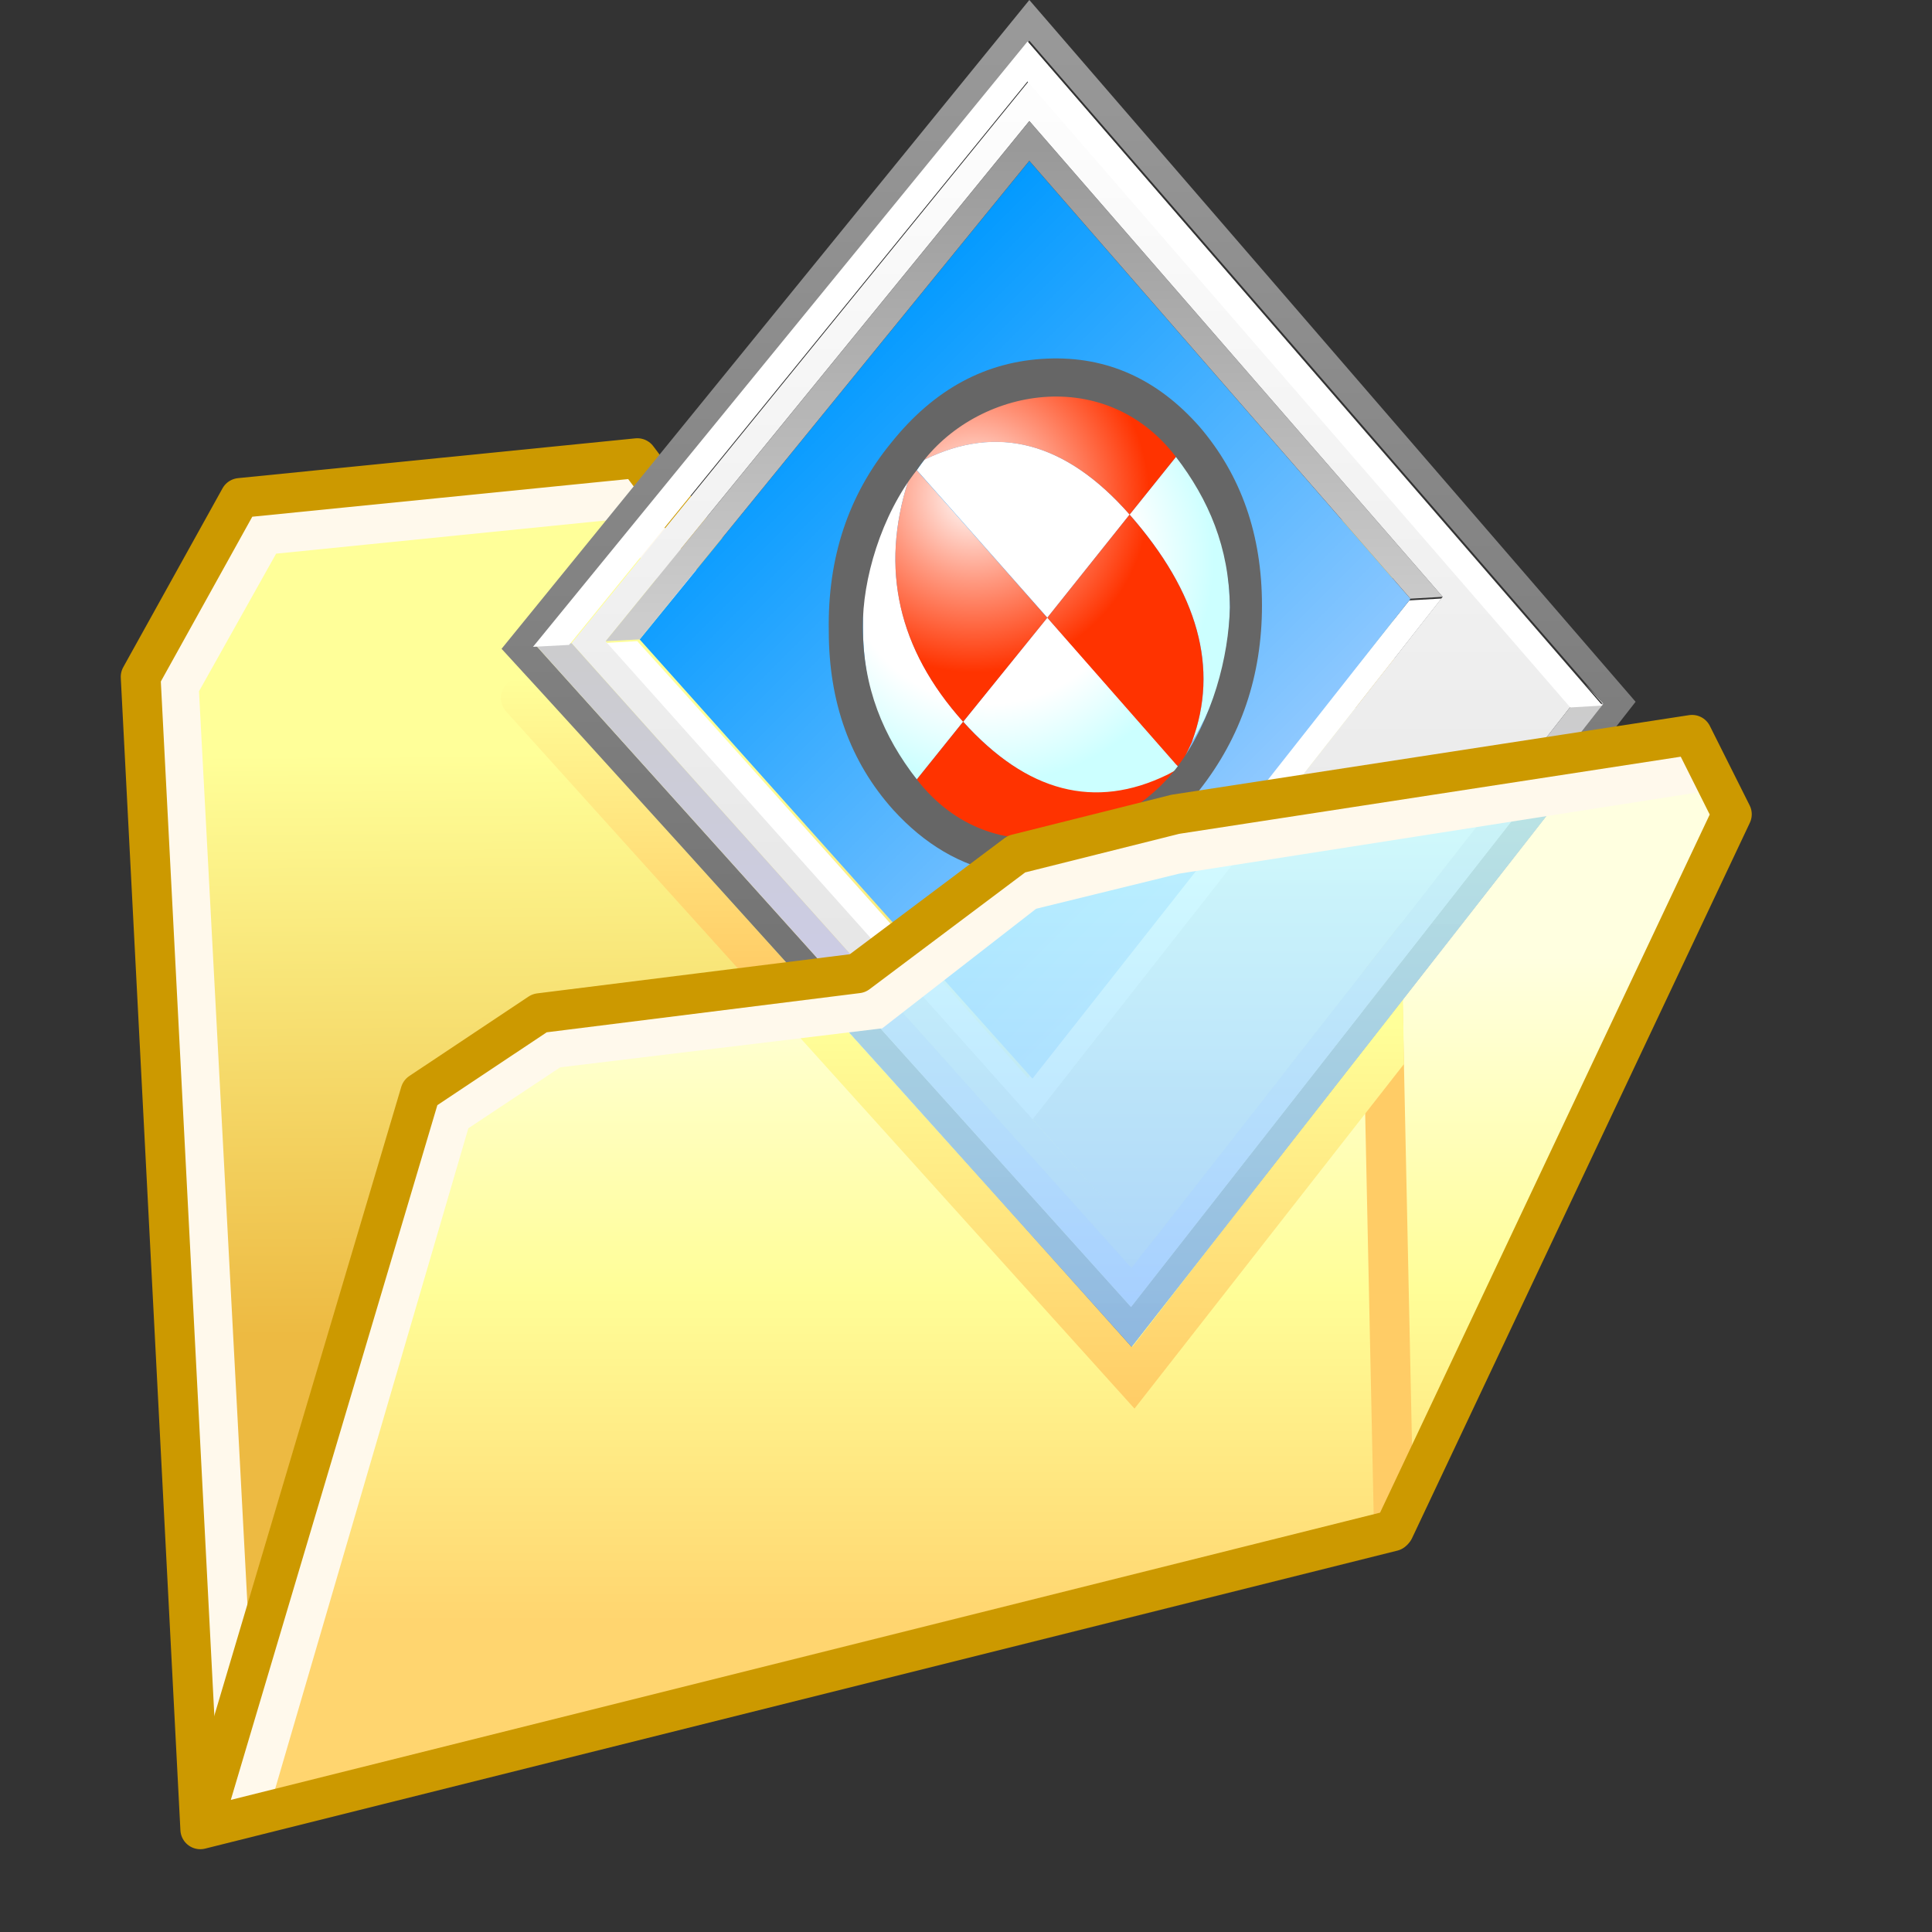 <svg version="1.1" viewBox="0 0 256 256" xmlns="http://www.w3.org/2000/svg" xmlns:xlink="http://www.w3.org/1999/xlink"><rect x="0" y="0" width="256" height="256" fill="#333333" stroke="none"/><defs><linearGradient id="linearGradient1690"><stop stop-color="#fc6" offset="0"/><stop stop-color="#ff9" offset="1"/></linearGradient><linearGradient id="linearGradient2474" x1="-17.67" x2="-17.702" y1="6.475" y2="2.608" gradientTransform="translate(-2.859 .172)" gradientUnits="userSpaceOnUse"><stop stop-color="#edba42" offset="0"/><stop stop-color="#ff9" offset="1"/></linearGradient><linearGradient id="linearGradient2476" x1="-8.979" x2="-8.979" y1="9.211" y2="4.785" gradientTransform="translate(27.079 1.591)" gradientUnits="userSpaceOnUse"><stop stop-color="#ffd56f" offset="0"/><stop stop-color="#fffe98" offset=".5"/><stop stop-color="#ffffe0" offset="1"/></linearGradient><linearGradient id="gradient5-1" x1="-819.2" x2="819.2" gradientTransform="matrix(0 .011 .01 0 -11.256 16.014)" gradientUnits="userSpaceOnUse"><stop stop-color="#999" offset="0"/><stop stop-color="#666" offset="1"/></linearGradient><linearGradient id="gradient6-0" x1="-819.2" x2="819.2" gradientTransform="matrix(0 .011 .009 0 -11.23 16.014)" gradientUnits="userSpaceOnUse"><stop stop-color="#fff" offset="0"/><stop stop-color="#ddd" offset="1"/></linearGradient><linearGradient id="gradient7-6-6" x1="-819.2" x2="819.2" gradientTransform="matrix(.004 .004 .004 -.004 -11.799 15.207)" gradientUnits="userSpaceOnUse"><stop stop-color="#09f" offset="0"/><stop stop-color="#9cf" offset="1"/></linearGradient><linearGradient id="gradient8-7-2" x1="-819.2" x2="819.2" gradientTransform="matrix(0 .005 .004 0 -7.076 20.658)" gradientUnits="userSpaceOnUse"><stop stop-color="#ccc" offset="0"/><stop stop-color="#ccf" offset="1"/></linearGradient><linearGradient id="gradient9-5-8" x1="-819.2" x2="819.2" gradientTransform="matrix(0 .006 .005 0 -14.497 20.261)" gradientUnits="userSpaceOnUse"><stop stop-color="#ccc" offset="0"/><stop stop-color="#ccf" offset="1"/></linearGradient><linearGradient id="gradient10-3-2" x1="-819.2" x2="819.2" gradientTransform="matrix(0 .004 .007 0 -11.878 11.966)" gradientUnits="userSpaceOnUse"><stop stop-color="#999" offset="0"/><stop stop-color="#ccc" offset="1"/></linearGradient><radialGradient id="gradient11-5-3" cx="0" cy="0" r="819.2" gradientTransform="matrix(.005 0 0 .005 -12.354 14.44)" gradientUnits="userSpaceOnUse"><stop stop-color="#fff" offset="0"/><stop stop-color="#fff" offset=".494"/><stop stop-color="#cff" offset=".765"/><stop stop-color="#cff" offset="1"/></radialGradient><radialGradient id="gradient12-2" cx="0" cy="0" r="819.2" gradientTransform="matrix(.003 0 0 .003 -12.579 13.567)" gradientUnits="userSpaceOnUse"><stop stop-color="#fff" offset="0"/><stop stop-color="#ff9980" offset=".486"/><stop stop-color="#f30" offset="1"/></radialGradient><linearGradient id="linearGradient1676" x1="27.613" x2="27.621" y1="19.842" y2="33.782" gradientTransform="matrix(.265 0 0 .265 12.568 .034)" gradientUnits="userSpaceOnUse"><stop stop-color="#cff" offset="0"/><stop stop-color="#9cf" offset="1"/></linearGradient><linearGradient id="linearGradient1696" x1="17.596" x2="17.596" y1="6.471" y2="4.519" gradientUnits="userSpaceOnUse" xlink:href="#linearGradient1690"/><linearGradient id="linearGradient1710" x1="19.843" x2="19.844" y1="9.383" y2="6.83" gradientUnits="userSpaceOnUse" xlink:href="#linearGradient1690"/></defs><g transform="translate(-12.568)"><g transform="matrix(19.902 0 0 19.902 -233.71 -.093)"><g transform="translate(38.263 2.221)"><path d="m-17.014 1.363-3.837 0.529-0.794-1.058-2.646 0.265-0.661 1.191 0.397 7.673 7.938-1.984-0.132-6.35z" fill="url(#linearGradient2474)"/><path d="m-16.854 1.605-4.097 0.546-0.809-1.045-2.372 0.239-0.566 1.01 0.387 7.293" fill="none" stroke="#fff9ec" stroke-linecap="round" stroke-width=".265"/><path d="m-17.014 1.363-3.837 0.529-0.794-1.058-2.646 0.265-0.661 1.191 0.397 7.673 7.938-1.984-0.132-6.35z" fill="none" stroke="#c90" stroke-linejoin="round" stroke-width=".265"/></g><path d="m15.173 7.279 0.794-0.529 2.117-0.265 1.058-0.794 1.058-0.265 3.44-0.529 0.265 0.529-2.249 4.763-7.938 1.984z" fill="url(#linearGradient2476)"/><path d="m21.555 5.471 0.1 4.719" fill="none" stroke="#fc6" stroke-width=".265px"/><path d="m15.842 4.652 1.728 1.916" fill="none" stroke="url(#linearGradient1696)" stroke-linecap="round" stroke-width=".265"/><path d="m17.68 6.691c-0.055 0.049-0.059 0.133-0.01 0.188l2.258 2.504 1.794-2.294-0.008-0.505-0.233 0.362-1.566 2.025-2.047-2.269c-0.049-0.055-0.133-0.059-0.188-0.01z" color="#000000" fill="url(#linearGradient1710)" stroke-linecap="round" style="-inkscape-stroke:none"/><g transform="matrix(.476 0 0 .476 24.844 -3.147)"><path transform="matrix(.265 0 0 .265 4.643 .303)" d="m-62.141 26.033-26.1 31.949 1.898-0.1 24.201-29.75 28.65 33.051 1.648-0.1-1.049-1.201zm21.85 29.4-1.701 0.1-20.125 25.211c-0.254-0.286-15.519-17.452-20.623-23.061l-1.801 0.1c7.529 8.42 22.564 25.279 22.564 25.279zm8.449 5.699-0.1 0.15h0.25z" fill="#fff"/><g fill-rule="evenodd" stroke-width=".265"><path d="m-10.377 24.902 6.608-8.438-8.03-9.274-6.906 8.453m8.335 9.816s-6.049-6.761-8.811-9.763l7.382-9.075 8.48 9.816" fill="url(#gradient5-1)"/><path d="m-6.018 14.969-5.781-6.654-5.927 7.276 7.606 8.514-0.251 0.251-7.83-8.739 6.403-7.871 7.58 8.745-5.931 7.582-1.606-1.793m7.987-5.815h-0.013c-0.316-0.36-0.302-0.343 0.013 0m-0.212 0.278c0.191-0.249 0.191-0.249 0 0" fill="url(#gradient6-0)"/><path d="m-6.467 14.996-5.288 6.712-5.494-6.143 5.45-6.694 5.331 6.125" fill="url(#gradient7-6-6)"/><path d="m-10.145 24.606-0.456 0.044 6.383-8.16 0.45-0.026" fill="url(#gradient8-7-2)"/><path d="m-10.145 24.606-0.231 0.296-8.328-9.258 0.503-0.026" fill="url(#gradient9-5-8)"/><path d="m-6.018 14.969-0.45 0.026-5.331-6.125-5.45 6.694-0.476 0.026 5.927-7.276 5.781 6.654" fill="url(#gradient10-3-2)"/><path d="m-13.267 13.051c1.023-0.503 1.98-0.247 2.871 0.767l0.648-0.807c0.494 0.564 0.745 1.266 0.754 2.103-0.009 0.697-0.185 1.323-0.529 1.879 0.379-1.023 0.088-2.081-0.873-3.175l-1.151 1.442 1.852 2.103-0.119 0.146c-1.014 0.494-2.02 0.194-2.91-0.794l-0.648 0.807c-0.503-0.573-0.754-1.283-0.754-2.13-0.018-0.776 0.194-1.46 0.635-2.05-0.397 1.235-0.141 2.359 0.767 3.373l1.177-1.455-1.826-2.064 0.106-0.146" fill="url(#gradient11-5-3)"/><path d="m-13.267 13.051-0.159 0.093q0.728-0.926 1.773-1.058 1.125-0.093 1.958 0.86l-0.053 0.066-0.648 0.807q-1.336-1.521-2.871-0.767m3.744 3.942-0.172 0.37q-0.754 0.926-1.773 1.058-1.111 0.119-1.958-0.833l0.053-0.066 0.648-0.807q1.336 1.482 2.857 0.741l0.172-0.093-0.053-0.053-1.799-2.05 1.151-1.442q1.442 1.64 0.873 3.175m-3.969-3.651 0.066-0.198 0.053 0.053 1.826 2.064-1.177 1.455q-1.363-1.521-0.767-3.373" fill="url(#gradient12-2)"/><path d="m-13.373 13.197c-0.501 0.632-0.762 1.539-0.754 2.196 0 0.847 0.286 1.528 0.754 2.13 1.072 1.378 2.882 0.849 3.651-0.185 0.488-0.657 0.713-1.539 0.728-2.223-0.009-0.838-0.298-1.508-0.754-2.103-1.024-1.339-2.875-0.94-3.625 0.185zm1.177 5.636c-0.564-0.106-1.067-0.401-1.508-0.886-0.6-0.67-0.9-1.504-0.9-2.5-0.018-1.023 0.273-1.901 0.873-2.633 0.6-0.75 1.327-1.142 2.183-1.177 0.829-0.035 1.539 0.282 2.13 0.953 0.582 0.679 0.873 1.512 0.873 2.5 0 0.979-0.291 1.839-0.873 2.58-0.335 0.415-0.71 0.723-1.125 0.926-0.318 0.15-0.653 0.243-1.005 0.278l-0.648-0.04 0.066-0.013 1.587-0.225-1.587 0.225-0.066 0.013" fill="#666"/></g><path transform="matrix(.265 0 0 .265 4.643 .303)" d="m-62.141 26.033-26.1 31.949 1.898-0.1 24.201-29.75 28.65 33.051 1.699-0.101z" fill="#fff"/></g><path d="m22.793 5.078-3.715 0.72-1.219 0.894c1.083 1.203 2.05 2.28 2.05 2.28l2.878-3.683z" fill="url(#linearGradient1676)" opacity=".8" stroke-width=".126" style="mix-blend-mode:normal"/><path d="m23.732 5.138-3.532 0.553-0.986 0.242-1.018 0.791-2.139 0.259-0.678 0.45-1.351 4.62" fill="none" stroke="#fff9ec" stroke-width=".265px"/><path d="m15.173 7.279 0.794-0.529 2.117-0.265 1.058-0.794 1.058-0.265 3.44-0.529 0.265 0.529-2.249 4.763-7.938 1.984z" fill="none" stroke="#c90" stroke-linejoin="round" stroke-width=".265"/></g></g></svg>
